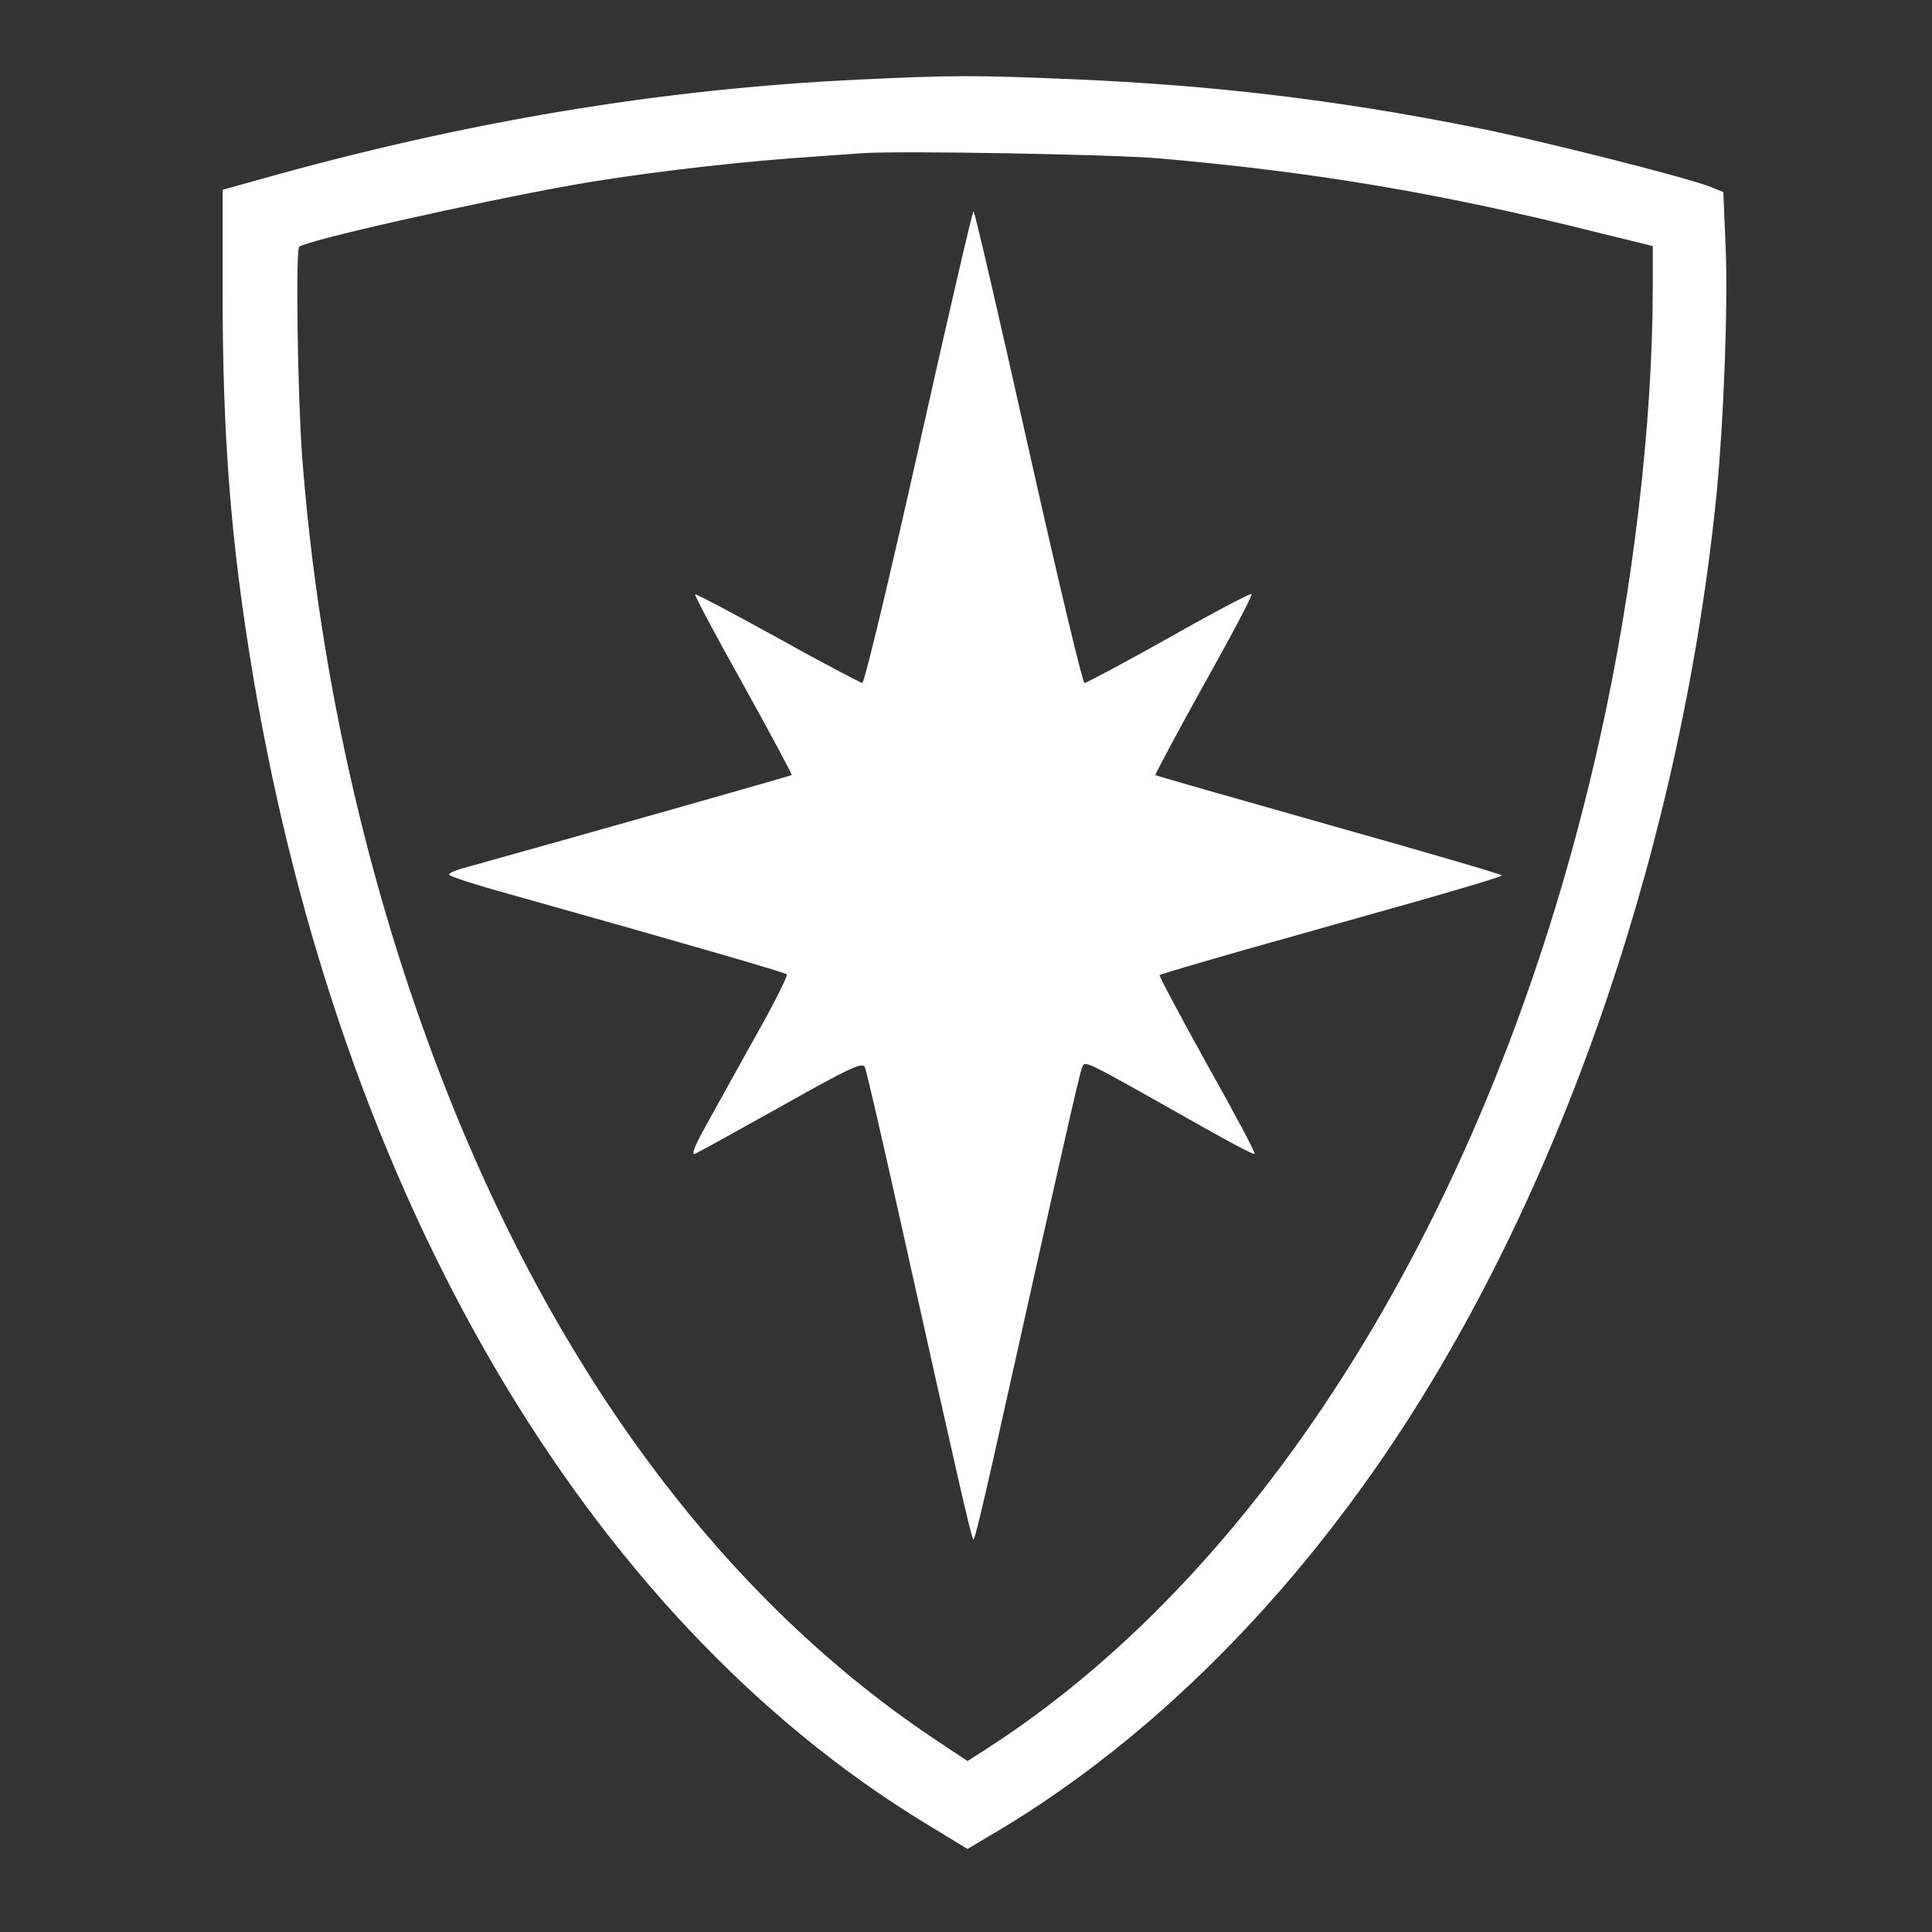 <?xml version="1.0" standalone="no"?>
<!DOCTYPE svg PUBLIC "-//W3C//DTD SVG 20010904//EN"
 "http://www.w3.org/TR/2001/REC-SVG-20010904/DTD/svg10.dtd">
<svg version="1.0" xmlns="http://www.w3.org/2000/svg"
 width="512pt" height="512pt" viewBox="0 0 512 512"
 preserveAspectRatio="xMidYMid meet">
<rect x="0" y="0" width="512" height="512" fill="#333333" stroke="none"/>
<g transform="translate(0,512) scale(0.1,-0.1)"
fill="#ffffff" stroke="none">
<path d="M2275 4909 c-527 -25 -1042 -111 -1592 -266 l-93 -26 0 -276 c0 -381
22 -660 80 -1008 232 -1385 883 -2498 1784 -3046 l110 -67 45 27 c408 235 785
602 1088 1058 450 678 762 1597 853 2515 18 188 30 501 23 648 l-6 143 -32 13
c-58 24 -456 125 -635 160 -358 71 -681 110 -1056 126 -262 11 -318 11 -569
-1z m800 -209 c411 -36 749 -93 1162 -197 l143 -35 0 -107 c0 -361 -52 -805
-141 -1201 -267 -1198 -864 -2183 -1619 -2671 l-56 -36 -90 60 c-581 389
-1041 1023 -1342 1852 -178 488 -293 1028 -332 1555 -11 159 -17 537 -7 546
16 16 458 116 726 164 157 28 399 57 571 70 80 6 168 12 195 14 94 7 670 -3
790 -14z"/>
<path d="M2435 3935 c-77 -344 -144 -625 -150 -625 -5 1 -107 54 -225 120
-118 65 -216 117 -218 115 -2 -2 55 -110 128 -240 72 -130 130 -238 128 -239
-2 -2 -502 -144 -875 -248 -18 -5 -33 -12 -33 -16 0 -4 71 -27 158 -51 470
-132 732 -208 737 -213 4 -3 -37 -84 -91 -179 -53 -96 -113 -203 -132 -238
-21 -39 -30 -62 -21 -59 8 3 111 60 229 126 183 103 216 118 222 104 4 -9 46
-190 93 -402 157 -705 190 -850 195 -850 3 0 26 96 52 212 180 807 229 1025
236 1040 8 18 -2 23 315 -156 76 -43 140 -77 142 -74 3 2 -54 109 -126 237
-71 128 -128 235 -126 237 2 2 107 33 233 69 126 35 329 93 451 127 123 35
223 65 223 68 0 3 -206 63 -458 134 -251 71 -458 130 -460 132 -2 1 56 109
128 239 73 130 130 238 127 241 -2 3 -101 -49 -219 -116 -118 -66 -219 -120
-224 -120 -5 0 -72 281 -149 625 -77 344 -142 625 -145 625 -3 0 -68 -281
-145 -625z"/>
</g>
</svg>
